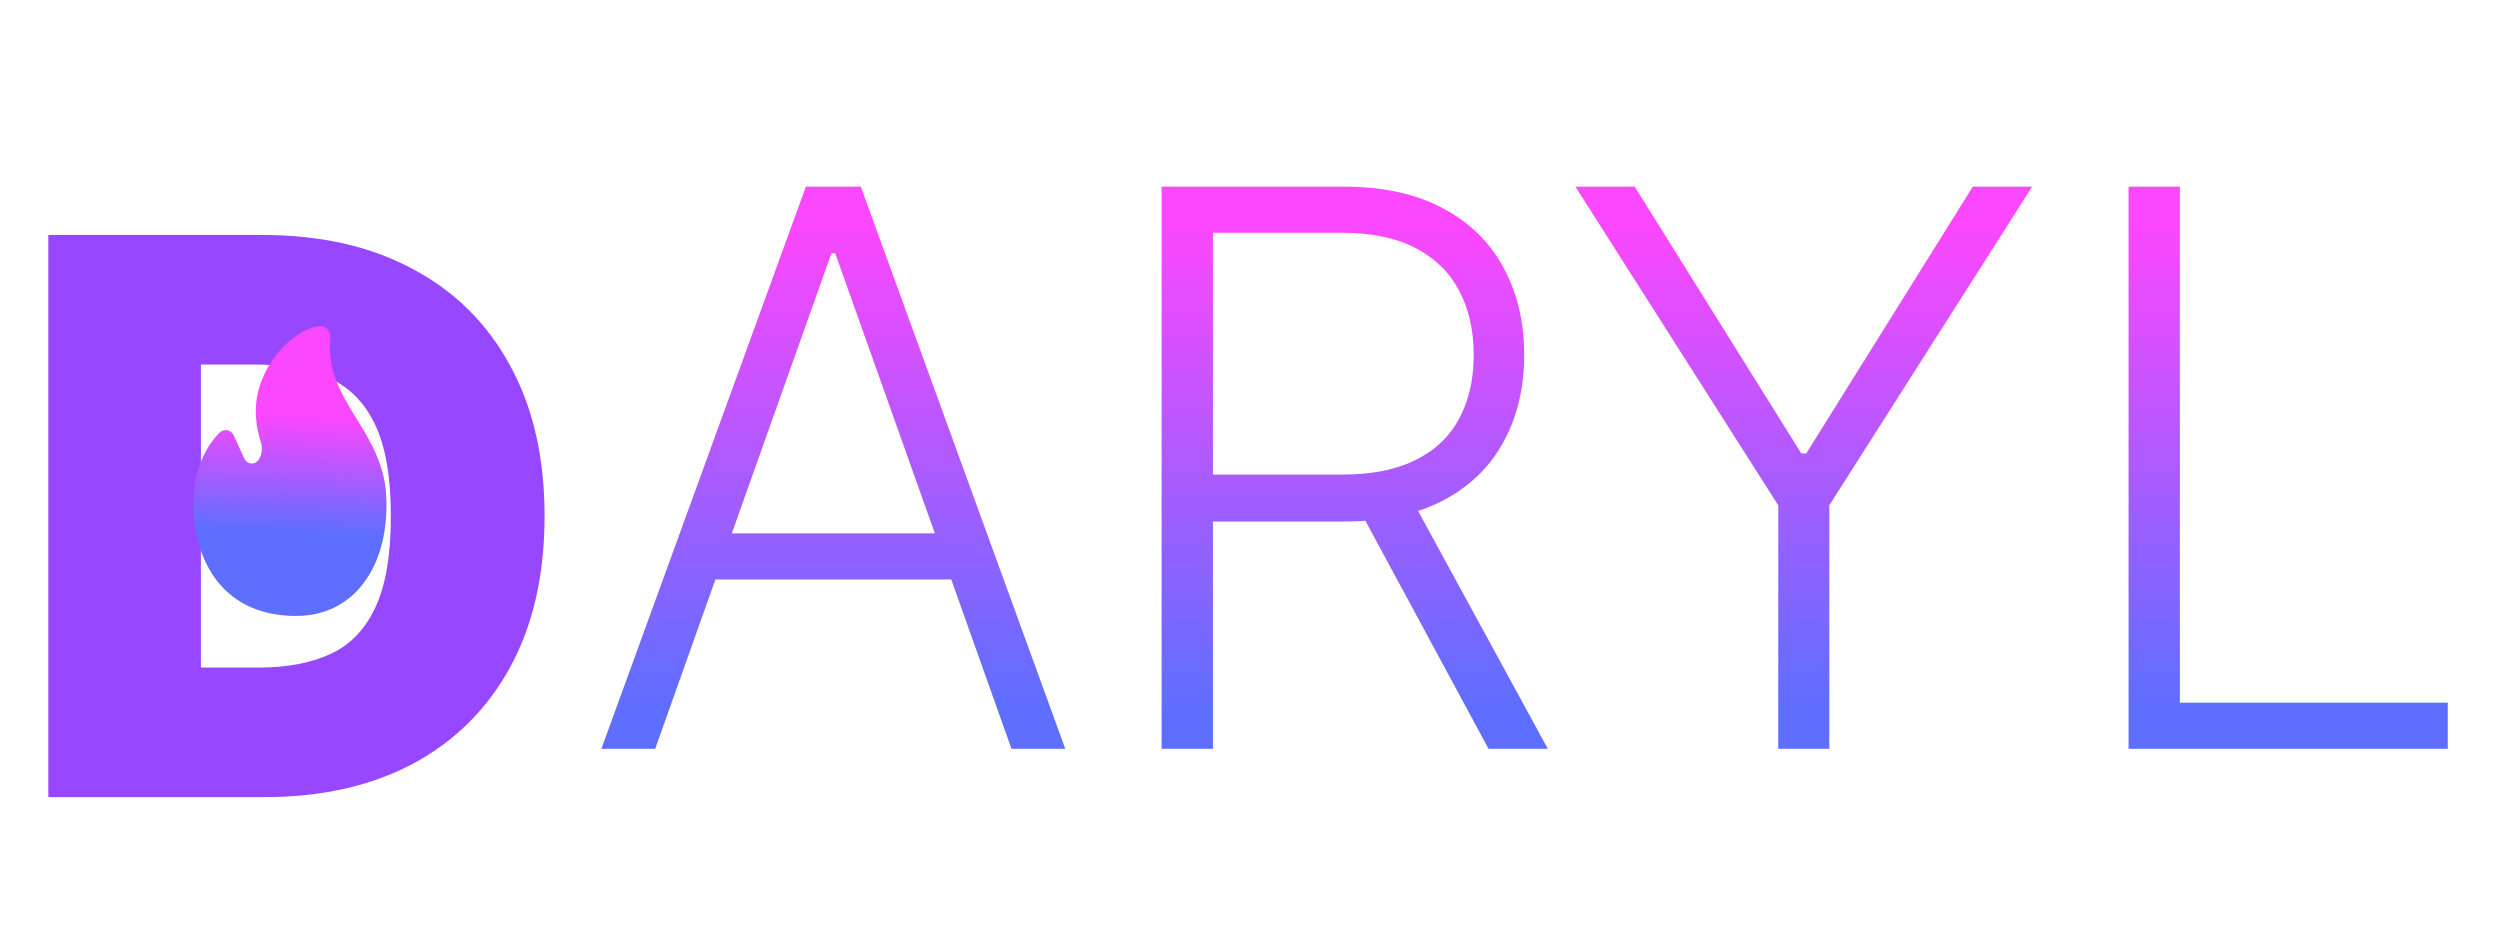 <svg width="207" height="77" viewBox="0 0 207 77" fill="none" xmlns="http://www.w3.org/2000/svg">
<g filter="url(#filter0_d_146_32)">
<path d="M21.909 62H4V15.454H21.727C26.515 15.454 30.651 16.386 34.136 18.25C37.636 20.099 40.333 22.765 42.227 26.25C44.136 29.72 45.091 33.879 45.091 38.727C45.091 43.576 44.144 47.742 42.25 51.227C40.356 54.697 37.674 57.364 34.205 59.227C30.735 61.076 26.636 62 21.909 62ZM16.636 51.273H21.454C23.758 51.273 25.72 50.901 27.341 50.159C28.977 49.417 30.22 48.136 31.068 46.318C31.932 44.5 32.364 41.97 32.364 38.727C32.364 35.485 31.924 32.955 31.046 31.136C30.182 29.318 28.909 28.038 27.227 27.296C25.561 26.553 23.515 26.182 21.091 26.182H16.636V51.273Z" fill="#9747FF"/>
</g>
<path d="M18.226 35.788L18.224 35.79L18.22 35.794L18.209 35.803C18.201 35.81 18.19 35.82 18.178 35.832C18.153 35.855 18.12 35.887 18.08 35.928C18 36.009 17.892 36.125 17.768 36.277C17.519 36.581 17.201 37.032 16.903 37.636C16.302 38.853 15.797 40.669 16.081 43.097C16.361 45.493 17.227 47.496 18.692 48.893C20.151 50.285 22.128 51 24.517 51C26.982 51 28.949 49.926 30.251 48.084C31.542 46.258 32.118 43.769 31.98 41.047C31.848 38.436 30.624 36.455 29.544 34.706C29.439 34.536 29.336 34.37 29.236 34.205C28.057 32.271 27.126 30.488 27.352 27.994C27.375 27.741 27.304 27.488 27.157 27.298C27.011 27.108 26.802 27 26.582 27C26.188 27 25.736 27.142 25.299 27.355C24.849 27.575 24.361 27.897 23.882 28.316C22.928 29.153 21.973 30.415 21.464 32.102C20.956 33.785 21.213 35.389 21.585 36.556C21.83 37.322 21.565 38.08 21.166 38.3C20.813 38.495 20.39 38.331 20.208 37.929L19.375 36.089C19.269 35.857 19.081 35.689 18.861 35.631C18.64 35.573 18.408 35.63 18.226 35.788Z" fill="url(#paint0_linear_146_32)"/>
<path d="M54.25 62H49.795L66.727 15.454H71.273L88.204 62H83.75L69.159 20.977H68.841L54.25 62ZM57.455 44.159H80.546V47.977H57.455V44.159ZM96.182 62V15.454H111.205C114.508 15.454 117.265 16.053 119.477 17.25C121.705 18.432 123.379 20.076 124.5 22.182C125.636 24.273 126.205 26.674 126.205 29.386C126.205 32.099 125.636 34.492 124.5 36.568C123.379 38.644 121.712 40.265 119.5 41.432C117.288 42.599 114.545 43.182 111.273 43.182H98.477V39.295H111.159C113.583 39.295 115.598 38.894 117.205 38.091C118.826 37.288 120.03 36.144 120.818 34.659C121.621 33.174 122.023 31.417 122.023 29.386C122.023 27.356 121.621 25.583 120.818 24.068C120.015 22.538 118.803 21.356 117.182 20.523C115.576 19.689 113.545 19.273 111.091 19.273H100.432V62H96.182ZM116.705 41L128.159 62H123.25L111.909 41H116.705ZM130.443 15.454H135.352L149.148 37.545H149.557L163.352 15.454H168.261L151.466 41.841V62H147.239V41.841L130.443 15.454ZM176.244 62V15.454H180.494V58.182H202.676V62H176.244Z" fill="url(#paint1_linear_146_32)"/>
<defs>
<filter id="filter0_d_146_32" x="0" y="15.454" width="49.091" height="54.545" filterUnits="userSpaceOnUse" color-interpolation-filters="sRGB">
<feFlood flood-opacity="0" result="BackgroundImageFix"/>
<feColorMatrix in="SourceAlpha" type="matrix" values="0 0 0 0 0 0 0 0 0 0 0 0 0 0 0 0 0 0 127 0" result="hardAlpha"/>
<feOffset dy="4"/>
<feGaussianBlur stdDeviation="2"/>
<feComposite in2="hardAlpha" operator="out"/>
<feColorMatrix type="matrix" values="0 0 0 0 0 0 0 0 0 0 0 0 0 0 0 0 0 0 0.25 0"/>
<feBlend mode="normal" in2="BackgroundImageFix" result="effect1_dropShadow_146_32"/>
<feBlend mode="normal" in="SourceGraphic" in2="effect1_dropShadow_146_32" result="shape"/>
</filter>
<linearGradient id="paint0_linear_146_32" x1="25.291" y1="27" x2="24.246" y2="50.388" gradientUnits="userSpaceOnUse">
<stop offset="0.32" stop-color="#FB47FF"/>
<stop offset="0.73" stop-color="#5E6EFF"/>
</linearGradient>
<linearGradient id="paint1_linear_146_32" x1="127.5" y1="0" x2="127.5" y2="77" gradientUnits="userSpaceOnUse">
<stop offset="0.245" stop-color="#FB47FF"/>
<stop offset="0.76" stop-color="#5E6EFF"/>
</linearGradient>
</defs>
</svg>
